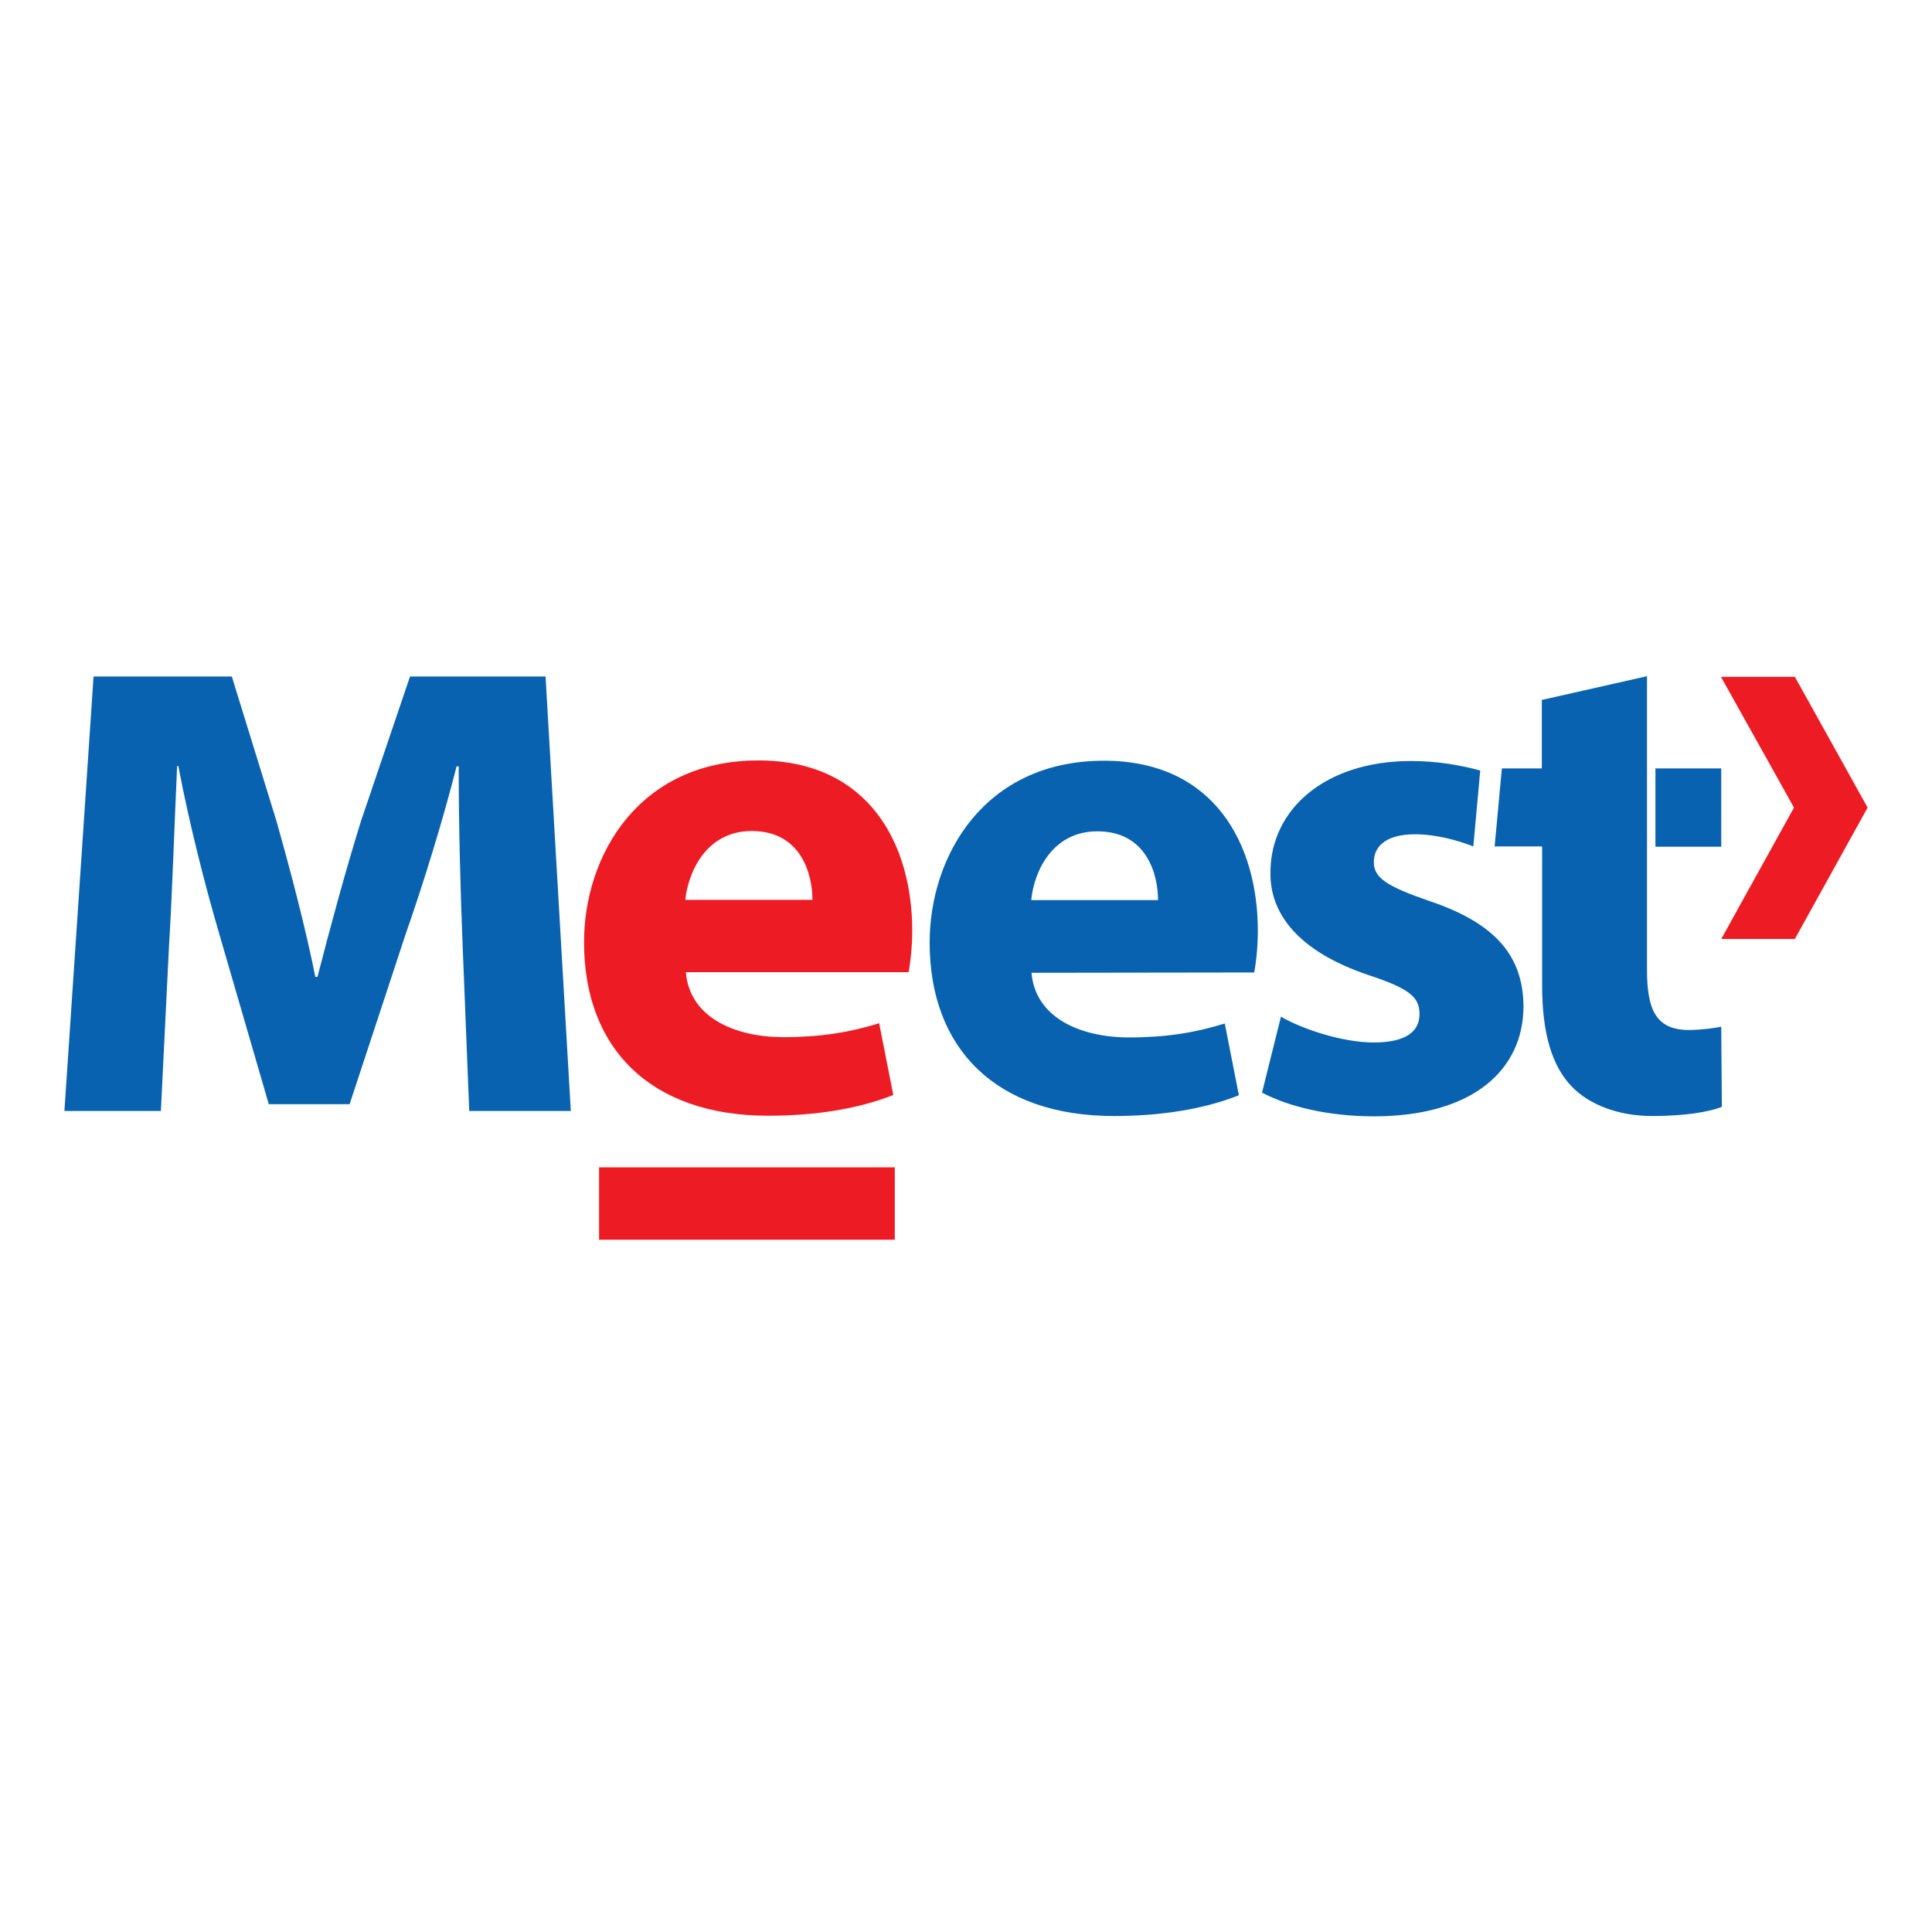 <svg width="80" height="80" viewBox="0 0 80 80" fill="none" xmlns="http://www.w3.org/2000/svg">
<path d="M59.19 37.309C57.435 36.707 56.887 36.351 56.887 35.7C56.887 34.975 57.497 34.546 58.58 34.546C59.463 34.546 60.347 34.791 61.007 35.049L61.293 31.905C60.484 31.684 59.501 31.512 58.431 31.512C54.884 31.512 52.606 33.502 52.606 36.13C52.582 37.8 53.714 39.384 56.676 40.379C58.343 40.932 58.779 41.275 58.779 41.988C58.779 42.712 58.219 43.167 56.875 43.167C55.568 43.167 53.876 42.59 53.042 42.098L52.258 45.242C53.341 45.819 54.996 46.225 56.887 46.225C60.994 46.225 63.085 44.297 63.085 41.656C63.06 39.581 61.927 38.23 59.19 37.309ZM69.954 42.651C68.61 42.651 68.199 41.877 68.199 40.17V28L63.844 28.983V31.819H62.189L61.89 35.049H63.856V40.809C63.856 42.798 64.267 44.149 65.088 44.996C65.785 45.721 66.98 46.212 68.411 46.212C69.668 46.212 70.713 46.065 71.298 45.832L71.273 42.516C70.95 42.577 70.514 42.639 69.954 42.651ZM68.548 35.061H71.273V31.819H68.548V35.061ZM19.156 39.126C19.069 36.965 18.994 34.349 18.994 31.733H18.907C18.322 34.03 17.526 36.596 16.791 38.697L14.477 45.721H11.129L9.101 38.746C8.479 36.633 7.831 34.067 7.383 31.721H7.334C7.222 34.14 7.135 36.928 6.998 39.175L6.662 46.004H2.667L3.874 28.012H9.599L11.453 34.017C12.038 36.093 12.635 38.353 13.058 40.453H13.145C13.68 38.377 14.327 35.983 14.95 33.993L16.978 28.012H22.59L23.636 46.004H19.43L19.156 39.126ZM42.713 40.281C42.862 42.098 44.667 42.958 46.758 42.958C48.276 42.958 49.495 42.761 50.715 42.381L51.3 45.353C49.844 45.93 48.064 46.212 46.123 46.212C41.27 46.212 38.495 43.449 38.495 39.028C38.495 35.454 40.747 31.5 45.712 31.5C50.342 31.5 52.084 35.037 52.084 38.537C52.084 39.286 51.997 39.949 51.934 40.268L42.713 40.281ZM47.952 37.272C47.952 36.203 47.479 34.423 45.438 34.423C43.572 34.423 42.813 36.093 42.701 37.272H47.952Z" fill="#0862AF"/>
<path d="M74.322 28.025L77.334 33.441L74.322 38.881H71.273L74.285 33.441L71.261 28.025H74.322C74.322 28.013 74.322 28.013 74.322 28.025ZM37.051 51.334H24.806V48.337H37.051V51.334ZM28.402 40.269C28.552 42.086 30.356 42.946 32.447 42.946C33.965 42.946 35.184 42.749 36.404 42.369L36.989 45.341C35.533 45.918 33.753 46.2 31.812 46.2C26.959 46.2 24.184 43.437 24.184 39.016C24.184 35.442 26.436 31.488 31.401 31.488C36.031 31.488 37.773 35.025 37.773 38.525C37.773 39.274 37.686 39.937 37.624 40.256H28.402V40.269ZM33.641 37.26C33.641 36.191 33.169 34.411 31.128 34.411C29.261 34.411 28.502 36.081 28.377 37.26H33.641Z" fill="#ED1C24"/>
</svg>
